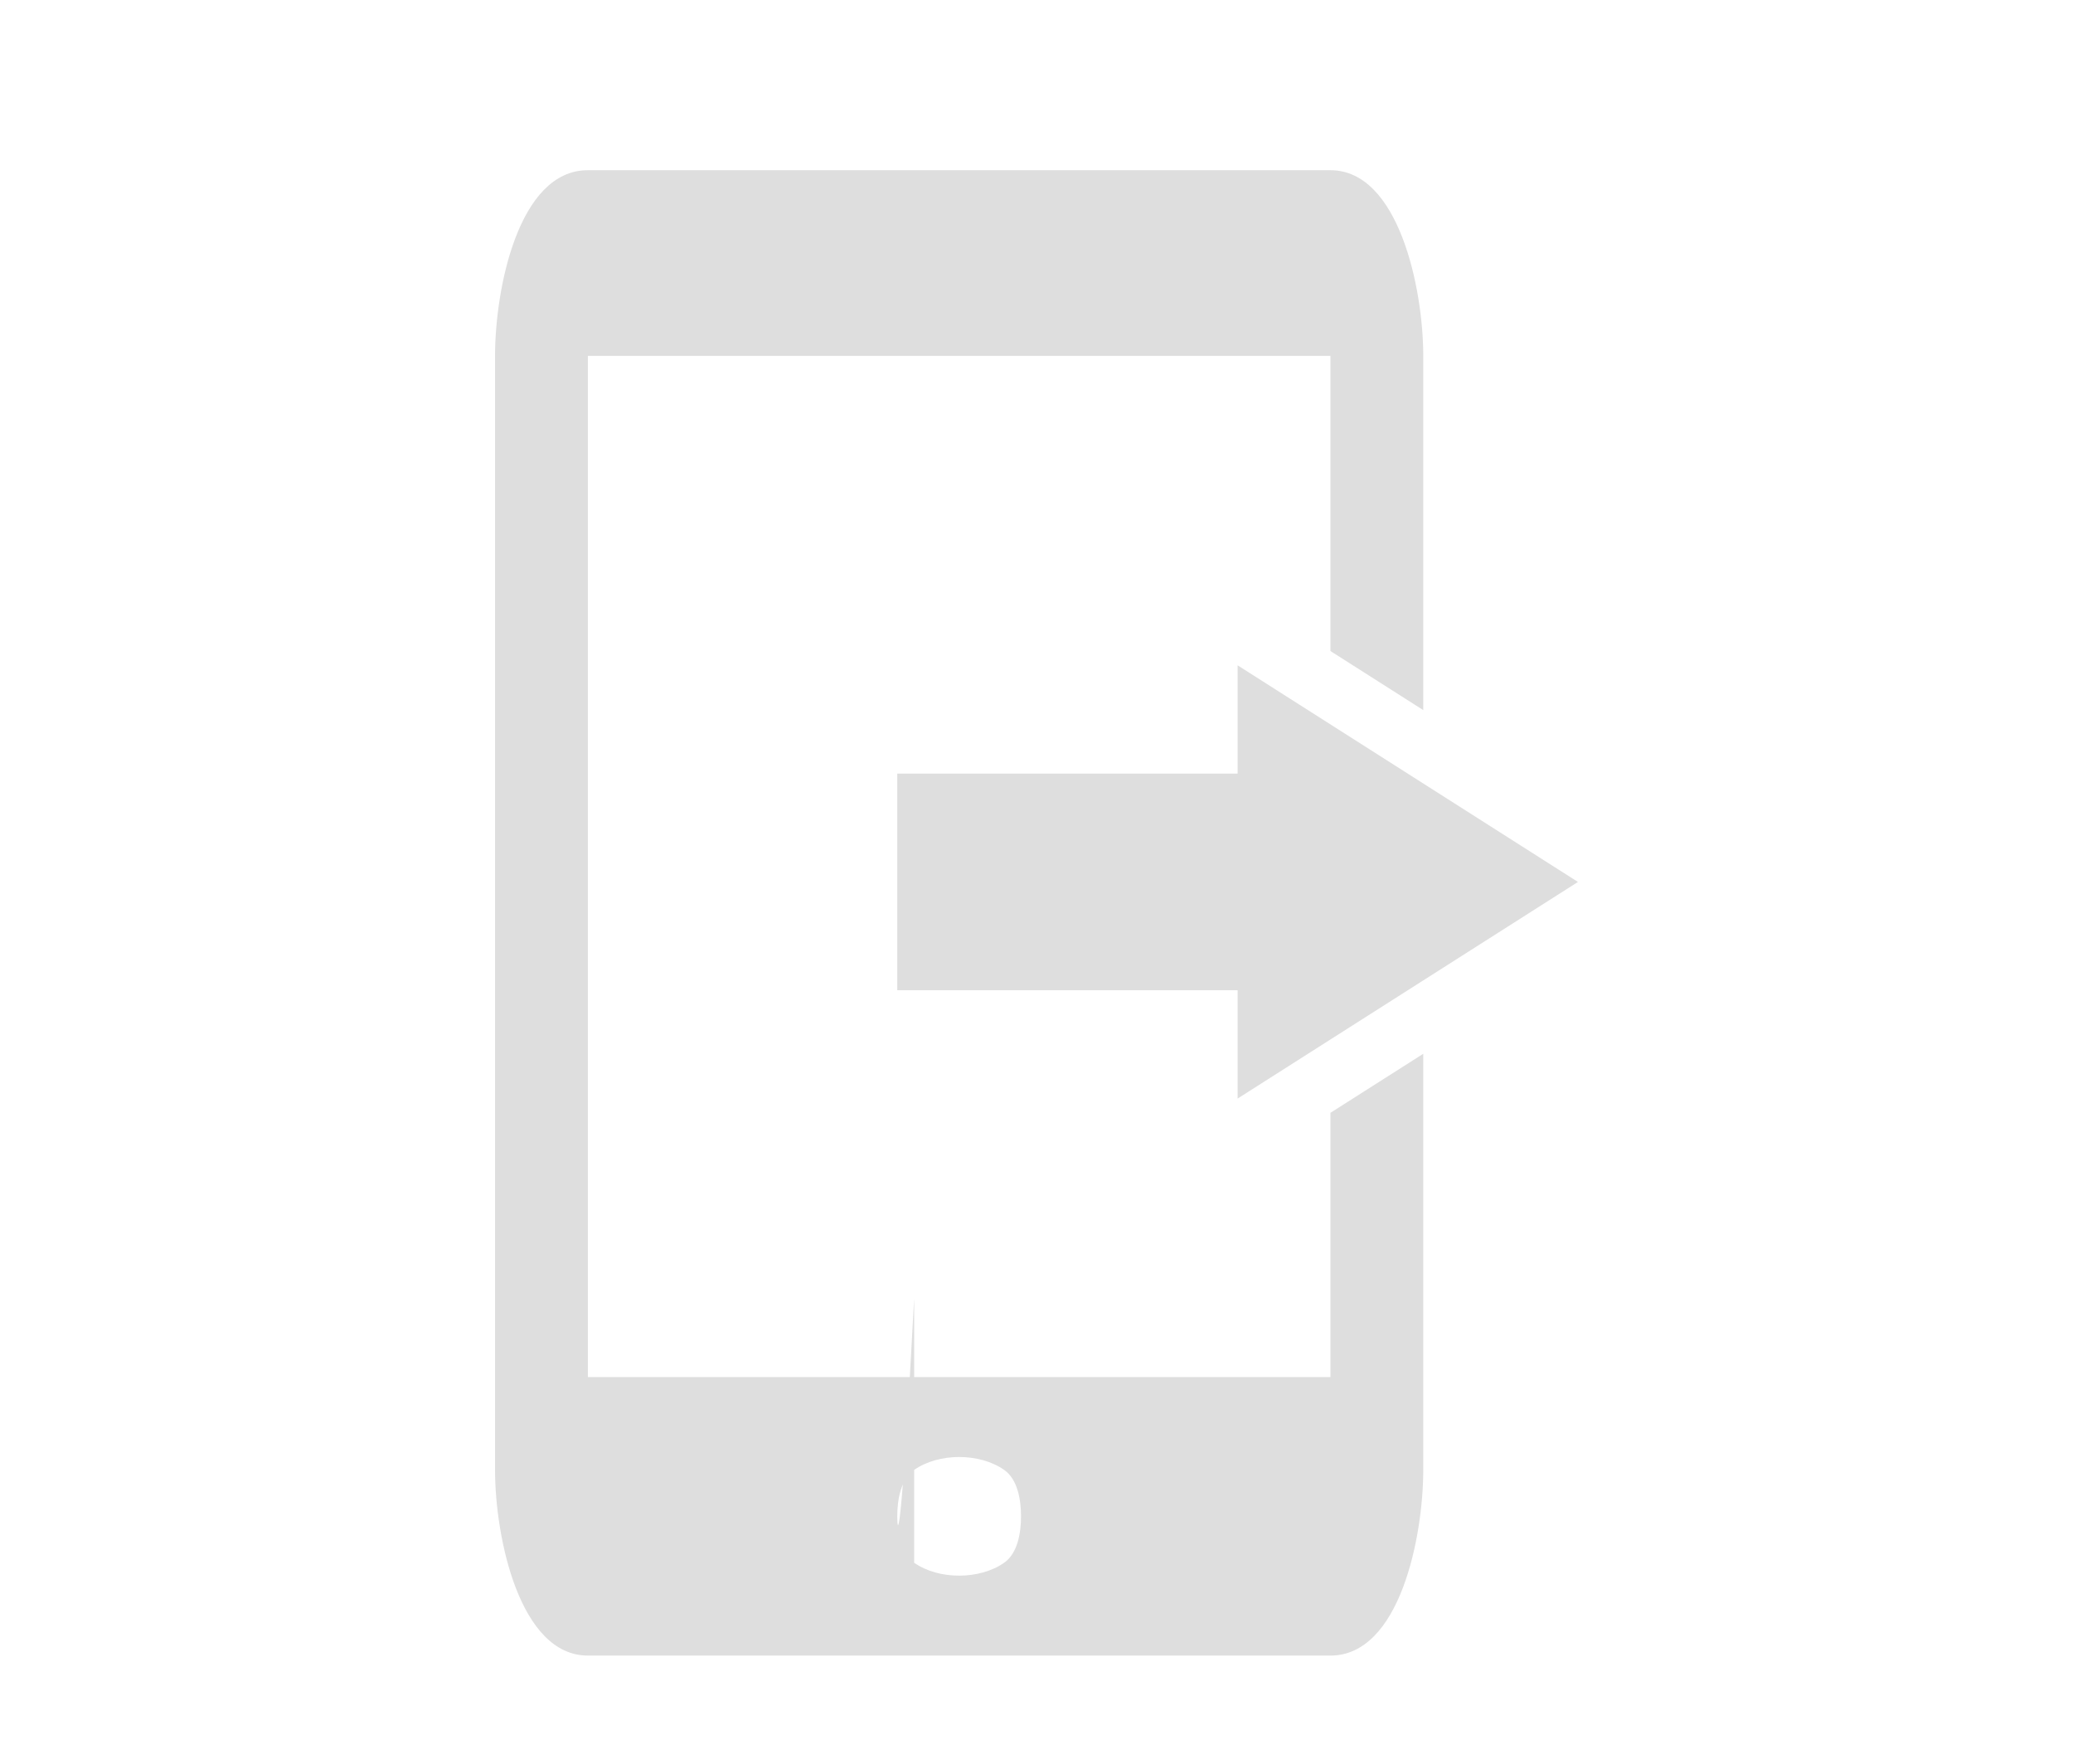<?xml version="1.0" encoding="UTF-8"?>
<svg xmlns="http://www.w3.org/2000/svg" xmlns:xlink="http://www.w3.org/1999/xlink" baseProfile="tiny" contentScriptType="text/ecmascript" contentStyleType="text/css" height="57px" preserveAspectRatio="xMidYMid meet" version="1.1" viewBox="0 0 67 57" width="67px" x="0px" y="0px" zoomAndPan="magnify">
<path d="M 43.0 44.5 L 19.0 44.5 L 19.0 11.5 L 43.0 11.5 L 43.0 21.038 L 46.0 22.947 L 46.0 11.5 C 46.0 9.307 45.201 5.5 43.0 5.5 L 19.0 5.5 C 16.747 5.5 16.0 9.358 16.0 11.5 L 16.0 47.5 C 16.0 49.693 16.798 53.5 19.0 53.5 L 43.0 53.5 C 45.251 53.5 46.0 49.643 46.0 47.5 L 46.0 34.053 L 43.0 35.961 z M 29.546 41.961 C 29.11 50.195 29.0 49.532 29.0 49.0 C 29.0 48.468 29.11 47.805 29.546 47.5 C 30.34 46.944 31.661 46.944 32.455 47.5 C 32.891 47.805 33 48.468 33 49.0 C 33 49.532 32.891 50.195 32.455 50.5 C 31.661 51.056 30.34 51.056 29.546 50.5 z M 51.0 28.5 L 40.0 21.5 L 40.0 24.999 L 29.0 24.999 L 29.0 32.0 L 40.0 32.0 L 40.0 35.5 z " fill="#dedede" fill-opacity="1"/>
<rect fill="none" height="57" width="67"/>
<defs>
<linearGradient gradientTransform="matrix(1 0 0 -1 -249.481 -316.019)" gradientUnits="userSpaceOnUse" x1="282.981" x2="282.981" xlink:actuate="onLoad" xlink:show="other" xlink:type="simple" y1="-368.519" y2="-320.519">
<stop offset="0" stop-color="#d0cbc5"/>
<stop offset="0.503" stop-color="#fafcef"/>
<stop offset="0.969" stop-color="#ffffff"/>
<stop offset="1" stop-color="#ffffff"/>
</linearGradient>
</defs>
</svg>

